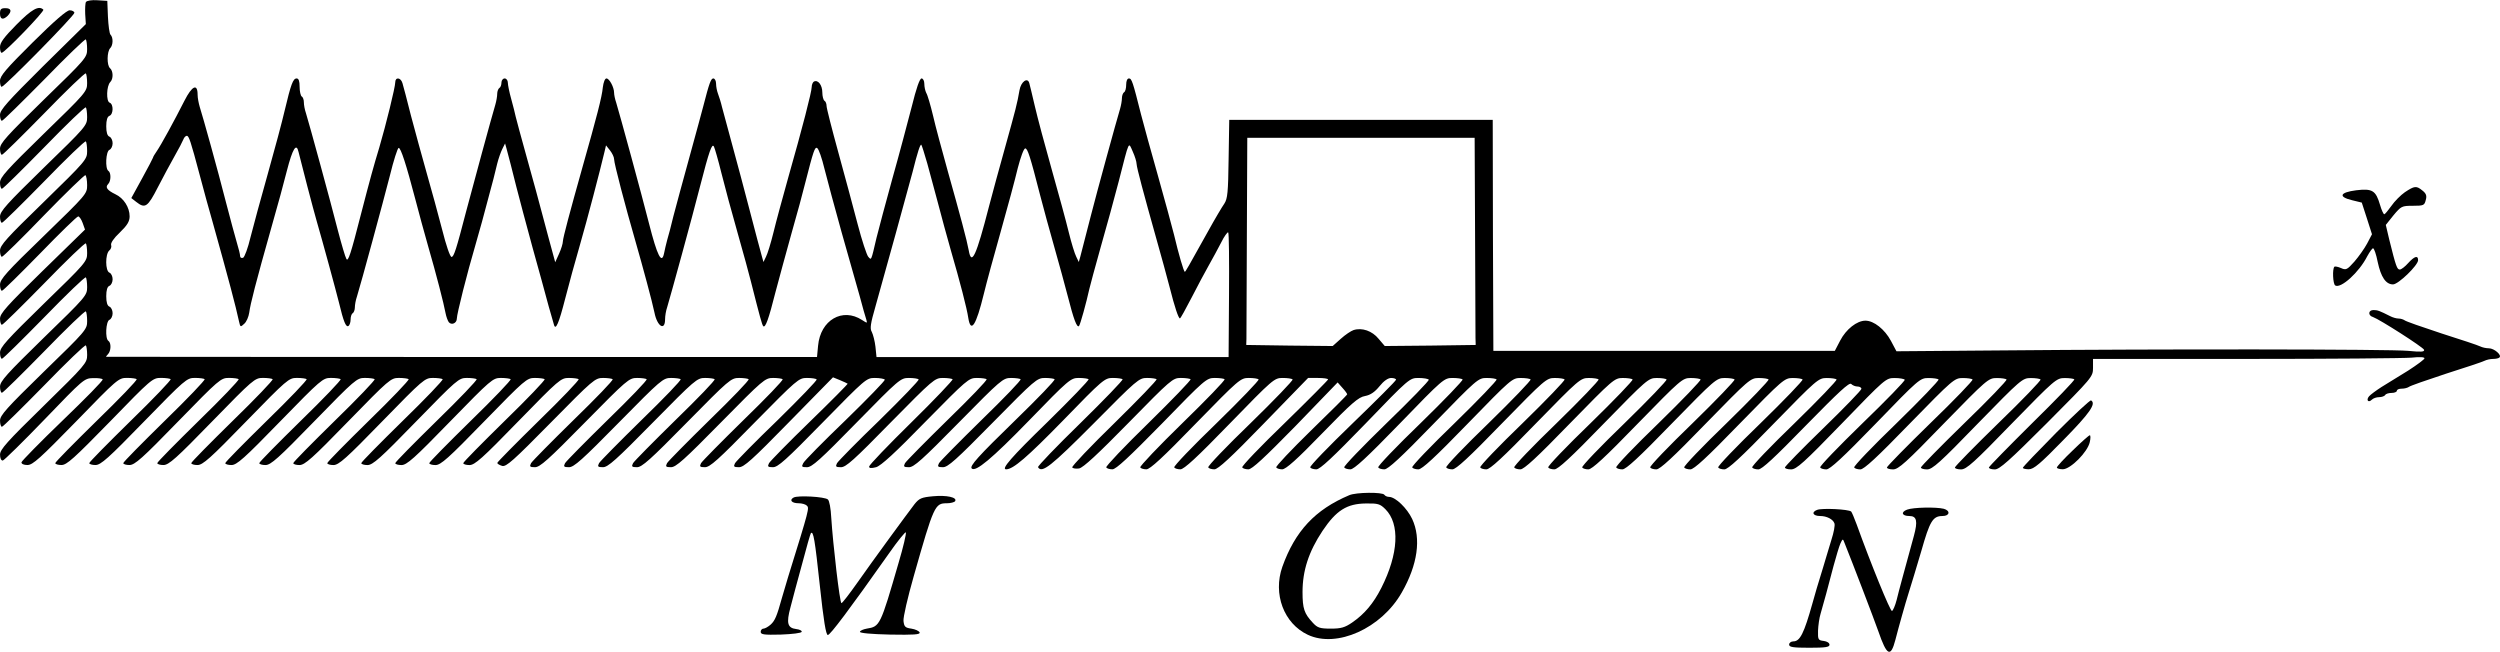 <?xml version="1.0" standalone="no"?>
<!DOCTYPE svg PUBLIC "-//W3C//DTD SVG 20010904//EN"
 "http://www.w3.org/TR/2001/REC-SVG-20010904/DTD/svg10.dtd">
<svg version="1.0" xmlns="http://www.w3.org/2000/svg"
 width="1176.552pt" height="306.759pt" viewBox="0 0 1176.552 306.759"
 preserveAspectRatio="xMidYMid meet">
<g transform="translate(-117,467.844) scale(0.1,-0.1)"
fill="#000000" stroke="none">
<g>
<path d="M1575 4670 c-4 -6 -5 -32 -4 -58 l3 -47 -202 -199 c-167 -166 -202
-205 -202 -228 0 -15 4 -28 9 -28 5 0 94 88 199 194 104 107 192 192 196 189
3 -4 6 -24 6 -46 0 -39 -6 -46 -205 -239 -174 -170 -205 -204 -205 -229 0 -16
4 -29 9 -29 5 0 94 88 199 195 104 107 192 192 196 188 3 -3 6 -24 6 -46 0
-39 -6 -46 -205 -239 -174 -170 -205 -204 -205 -229 0 -16 4 -29 9 -29 5 0 94
88 199 195 104 107 192 192 196 188 3 -3 6 -24 6 -46 0 -39 -6 -46 -205 -239
-174 -170 -205 -204 -205 -229 0 -16 4 -29 9 -29 5 0 94 88 199 195 104 107
192 192 196 188 3 -3 6 -24 6 -46 0 -39 -6 -46 -205 -240 -174 -169 -205 -203
-205 -228 0 -16 4 -29 9 -29 5 0 94 87 197 194 104 107 192 192 196 190 4 -3
8 -24 8 -47 0 -41 -3 -44 -205 -240 -175 -169 -205 -203 -205 -228 0 -16 4
-29 9 -29 5 0 85 79 179 175 93 96 174 175 180 175 5 0 15 -14 21 -31 l11 -31
-200 -195 c-169 -165 -200 -200 -200 -224 0 -16 4 -29 9 -29 5 0 94 88 199
195 104 107 192 192 196 188 3 -3 6 -24 6 -46 0 -39 -6 -46 -205 -239 -174
-170 -205 -204 -205 -229 0 -16 4 -29 9 -29 5 0 94 88 199 195 104 107 192
192 196 188 3 -3 6 -24 6 -46 0 -39 -6 -46 -205 -239 -174 -170 -205 -204
-205 -229 0 -16 4 -29 9 -29 5 0 94 88 199 195 104 107 192 192 196 188 3 -3
6 -24 6 -46 0 -39 -6 -46 -205 -239 -174 -170 -205 -204 -205 -229 0 -16 4
-29 9 -29 5 0 94 88 199 195 104 107 192 192 196 188 3 -3 6 -24 6 -45 0 -38
-8 -47 -205 -240 -173 -169 -205 -205 -205 -229 0 -17 5 -28 13 -28 6 1 95 88
197 194 181 188 186 193 227 194 23 1 44 -2 46 -6 3 -5 -82 -91 -188 -193
-106 -102 -193 -191 -194 -197 -1 -8 11 -13 28 -13 25 0 59 31 229 205 193
199 200 205 239 205 22 0 43 -3 46 -6 4 -4 -81 -92 -188 -196 -107 -105 -195
-194 -195 -199 0 -5 13 -9 29 -9 25 0 59 31 229 205 193 199 200 205 239 205
22 0 43 -3 46 -6 3 -4 -81 -92 -188 -196 -107 -105 -195 -194 -195 -199 0 -5
13 -9 29 -9 25 0 60 31 229 205 193 198 201 205 239 205 22 0 43 -3 46 -6 3
-4 -81 -92 -188 -196 -107 -105 -195 -194 -195 -199 0 -5 13 -9 29 -9 25 0 60
31 229 205 193 198 201 205 239 205 22 0 43 -3 46 -6 3 -4 -81 -92 -188 -196
-107 -105 -195 -194 -195 -199 0 -5 13 -9 29 -9 25 0 60 31 229 205 193 198
201 205 239 205 22 0 43 -3 46 -6 3 -4 -81 -92 -188 -196 -107 -105 -195 -194
-195 -199 0 -5 13 -9 29 -9 25 0 60 31 229 205 193 198 201 205 239 205 22 0
43 -3 46 -6 3 -4 -81 -92 -188 -196 -107 -105 -195 -194 -195 -199 0 -5 13 -9
29 -9 25 0 60 31 229 205 193 198 201 205 239 205 22 0 43 -3 46 -6 3 -4 -81
-92 -188 -196 -107 -105 -195 -194 -195 -199 0 -5 13 -9 29 -9 25 0 60 31 229
205 193 198 201 205 239 205 22 0 43 -3 46 -6 3 -4 -81 -92 -188 -196 -107
-105 -195 -194 -195 -199 0 -5 13 -9 29 -9 25 0 60 31 229 205 193 198 201
205 239 205 22 0 43 -3 46 -6 3 -4 -81 -92 -188 -196 -107 -105 -195 -194
-195 -199 0 -5 13 -9 29 -9 25 0 60 31 229 205 193 198 201 205 239 205 22 0
43 -3 46 -6 3 -4 -81 -92 -188 -196 -107 -105 -195 -194 -195 -199 0 -5 13 -9
29 -9 25 0 60 31 229 205 193 198 201 205 239 205 22 0 43 -3 46 -6 3 -4 -81
-92 -188 -196 -107 -105 -195 -194 -195 -199 0 -5 13 -9 29 -9 25 0 60 31 229
205 193 198 201 205 239 205 22 0 43 -3 46 -6 3 -4 -81 -92 -188 -196 -107
-105 -195 -194 -195 -199 0 -5 13 -9 29 -9 25 0 60 31 229 205 193 198 201
205 239 205 22 0 43 -3 46 -6 3 -4 -81 -92 -188 -196 -107 -105 -195 -194
-195 -199 0 -5 13 -9 29 -9 25 0 60 31 229 205 193 198 201 205 239 205 22 0
43 -3 46 -6 3 -4 -81 -92 -188 -196 -107 -105 -195 -194 -195 -198 0 -4 10
-10 23 -14 19 -5 52 24 229 204 199 202 208 210 246 210 21 0 42 -3 45 -6 4
-4 -79 -90 -184 -192 -104 -102 -194 -193 -200 -203 -8 -16 -6 -19 18 -19 23
-1 63 35 235 210 199 202 208 210 246 210 21 0 42 -3 45 -6 4 -4 -79 -90 -184
-192 -104 -102 -194 -193 -200 -203 -8 -16 -6 -19 18 -19 23 -1 63 35 235 210
199 202 208 210 246 210 21 0 42 -3 45 -6 4 -4 -79 -90 -184 -192 -104 -102
-194 -193 -200 -203 -8 -16 -6 -19 18 -19 23 -1 63 35 235 210 199 202 208
210 246 210 21 0 42 -3 45 -6 4 -4 -79 -90 -184 -192 -104 -102 -194 -193
-200 -203 -8 -16 -6 -19 18 -19 23 -1 63 35 235 210 199 202 208 210 246 210
21 0 42 -3 45 -6 4 -4 -79 -90 -184 -192 -104 -102 -194 -193 -200 -203 -8
-16 -6 -19 18 -19 23 -1 63 35 235 210 199 202 208 210 246 210 21 0 42 -3 45
-6 4 -4 -79 -90 -184 -192 -104 -102 -194 -193 -200 -203 -8 -16 -6 -19 18
-19 23 -1 62 34 234 210 200 203 208 210 246 210 22 0 43 -3 46 -7 4 -3 -79
-89 -183 -191 -105 -101 -195 -193 -201 -203 -8 -16 -6 -19 18 -19 23 -1 62
34 235 211 l208 212 32 -13 c18 -8 35 -15 37 -17 2 -1 -78 -82 -178 -179 -100
-97 -186 -185 -192 -195 -8 -16 -6 -19 18 -19 23 -1 62 34 234 210 202 206
206 210 246 210 23 0 44 -4 47 -8 2 -4 -81 -90 -185 -191 -104 -100 -194 -191
-199 -202 -9 -17 -7 -19 17 -19 23 -1 62 34 234 210 200 204 207 210 246 210
22 0 43 -3 46 -7 4 -3 -79 -89 -183 -191 -105 -101 -195 -193 -201 -203 -8
-16 -6 -19 18 -19 23 -1 62 34 234 210 200 203 208 210 246 210 22 0 42 -3 46
-6 3 -3 -84 -95 -194 -203 -110 -108 -199 -201 -199 -208 0 -8 9 -9 33 -3 23
7 88 66 233 215 195 198 203 205 241 205 22 0 43 -3 46 -6 4 -4 -79 -90 -184
-192 -104 -102 -194 -193 -200 -203 -8 -16 -6 -19 18 -19 23 -1 63 35 235 210
199 202 208 210 246 210 21 0 42 -3 45 -6 4 -4 -79 -90 -184 -192 -104 -102
-194 -193 -200 -203 -8 -16 -6 -19 18 -19 23 -1 63 35 235 210 199 202 208
210 246 210 21 0 42 -3 45 -6 4 -4 -79 -90 -184 -192 -178 -173 -217 -217
-206 -228 18 -18 94 45 268 224 190 196 198 202 236 202 22 0 42 -3 46 -6 3
-4 -84 -94 -193 -201 -172 -167 -220 -223 -195 -223 33 0 99 57 266 228 190
196 198 202 236 202 22 0 42 -3 46 -6 3 -4 -86 -96 -198 -206 -113 -110 -203
-204 -200 -208 18 -30 60 3 262 206 204 206 213 214 251 214 21 0 41 -3 45 -6
3 -4 -86 -96 -198 -206 -113 -110 -202 -204 -199 -209 3 -5 17 -7 32 -5 19 3
89 68 233 215 200 204 208 211 246 211 22 0 42 -3 46 -6 3 -4 -86 -96 -198
-206 -113 -110 -202 -204 -199 -209 3 -5 16 -9 29 -9 17 0 77 56 233 215 203
209 210 215 249 215 22 0 43 -3 46 -6 4 -4 -86 -97 -198 -206 -113 -110 -202
-204 -199 -209 3 -5 16 -9 29 -9 17 0 77 55 232 215 204 209 211 215 250 215
22 0 43 -3 46 -7 4 -3 -85 -96 -198 -206 -113 -109 -203 -203 -199 -208 3 -5
16 -9 29 -9 17 0 77 55 232 215 204 210 210 215 249 215 23 0 44 -3 47 -7 4
-3 -85 -96 -198 -206 -113 -109 -203 -203 -199 -208 3 -5 16 -9 29 -9 17 0 77
55 232 215 l209 215 47 0 c26 0 47 -3 47 -7 0 -3 -92 -96 -205 -206 -113 -109
-203 -203 -199 -208 3 -5 16 -9 29 -9 17 0 74 53 222 204 l198 205 23 -26 c12
-13 22 -27 22 -30 0 -3 -76 -79 -170 -170 -93 -91 -167 -169 -164 -174 3 -5
16 -9 28 -9 17 0 69 46 188 169 139 143 171 171 202 176 26 5 46 19 68 46 20
25 40 39 55 39 13 0 23 -4 23 -8 0 -5 -92 -97 -205 -206 -113 -109 -203 -202
-199 -207 3 -5 16 -9 29 -9 17 0 76 55 231 215 206 214 208 215 250 215 24 0
45 -4 48 -8 3 -4 -87 -97 -200 -206 -112 -109 -202 -202 -198 -207 3 -5 16 -9
29 -9 17 0 76 54 232 215 204 211 209 215 249 215 22 0 44 -3 47 -7 4 -3 -85
-96 -198 -206 -113 -109 -203 -203 -199 -208 3 -5 16 -9 29 -9 17 0 77 55 232
215 204 210 210 215 249 215 23 0 44 -3 47 -7 4 -3 -85 -96 -198 -206 -113
-109 -203 -203 -199 -208 3 -5 16 -9 29 -9 17 0 77 55 232 215 204 210 210
215 249 215 23 0 44 -3 47 -7 4 -3 -85 -96 -198 -206 -113 -109 -203 -203
-199 -208 3 -5 16 -9 29 -9 17 0 77 55 232 215 204 209 211 215 250 215 22 0
43 -3 46 -7 4 -3 -85 -96 -198 -206 -113 -109 -203 -203 -199 -208 3 -5 16 -9
29 -9 17 0 77 55 232 215 204 209 211 215 250 215 22 0 43 -3 46 -7 4 -3 -85
-96 -198 -206 -113 -109 -203 -203 -199 -208 3 -5 16 -9 29 -9 17 0 77 55 232
215 204 209 211 215 250 215 22 0 43 -3 46 -7 4 -3 -85 -96 -198 -206 -113
-109 -203 -203 -199 -208 3 -5 16 -9 29 -9 17 0 77 55 232 215 204 209 211
215 250 215 22 0 43 -3 46 -7 4 -3 -85 -96 -198 -206 -113 -109 -203 -203
-199 -208 3 -5 16 -9 29 -9 17 0 77 55 232 215 204 209 211 215 250 215 22 0
43 -3 46 -7 4 -3 -85 -96 -198 -206 -113 -109 -203 -203 -199 -208 3 -5 16 -9
29 -9 17 0 77 55 232 215 204 209 211 215 250 215 22 0 43 -3 46 -7 4 -3 -85
-96 -198 -206 -113 -109 -203 -203 -199 -208 3 -5 16 -9 29 -9 17 0 77 55 232
215 204 209 211 215 250 215 22 0 43 -3 46 -7 4 -3 -85 -96 -198 -206 -113
-109 -203 -203 -199 -208 3 -5 16 -9 29 -9 17 0 77 55 232 215 204 209 211
215 250 215 22 0 43 -3 46 -7 4 -3 -85 -96 -198 -206 -113 -109 -203 -203
-199 -208 3 -5 16 -9 29 -9 17 0 77 55 232 215 204 209 211 215 250 215 22 0
43 -3 46 -7 4 -3 -85 -96 -198 -206 -113 -109 -203 -203 -199 -208 3 -5 16 -9
29 -9 17 0 75 54 224 207 155 158 204 204 213 195 7 -7 20 -12 30 -12 10 0 18
-5 18 -11 0 -6 -81 -90 -180 -186 -99 -96 -180 -179 -180 -184 0 -5 13 -9 29
-9 25 0 60 31 238 215 206 213 208 215 250 215 23 0 44 -4 47 -8 3 -4 -87 -97
-200 -206 -112 -109 -202 -202 -198 -207 3 -5 16 -9 29 -9 17 0 76 54 232 215
204 211 209 215 249 215 22 0 44 -3 47 -7 4 -3 -85 -96 -198 -206 -113 -109
-203 -203 -199 -208 3 -5 16 -9 29 -9 17 0 77 55 232 215 204 209 211 215 250
215 22 0 43 -3 46 -7 4 -3 -85 -96 -198 -205 -113 -110 -205 -204 -205 -209 0
-5 13 -9 29 -9 25 0 61 32 238 215 204 209 211 215 250 215 22 0 43 -3 46 -7
4 -3 -85 -96 -198 -205 -113 -110 -205 -204 -205 -209 0 -5 13 -9 29 -9 25 0
61 32 238 215 204 209 211 215 250 215 22 0 43 -3 46 -7 4 -3 -85 -96 -198
-205 -113 -110 -205 -204 -205 -209 0 -5 13 -9 29 -9 25 0 61 32 238 215 204
209 211 215 250 215 22 0 42 -3 45 -6 4 -3 -86 -96 -198 -206 -112 -111 -204
-205 -204 -209 0 -5 12 -9 28 -9 22 0 66 39 245 218 214 215 217 218 217 260
l0 42 719 0 c395 0 746 3 780 6 37 4 61 3 61 -3 0 -5 -35 -31 -77 -58 -43 -26
-99 -61 -125 -77 -25 -16 -52 -36 -59 -44 -15 -18 -3 -32 13 -16 7 7 22 12 34
12 13 0 26 5 29 10 3 6 17 10 31 10 13 0 24 5 24 10 0 6 10 10 23 10 13 0 27
4 33 8 5 5 83 32 174 62 91 29 173 56 182 61 10 5 28 9 41 9 13 0 27 3 30 7
12 11 -25 43 -50 43 -13 0 -31 4 -41 9 -9 5 -91 32 -182 61 -91 30 -169 57
-174 62 -6 4 -18 8 -28 8 -10 0 -28 5 -41 12 -48 24 -57 28 -77 28 -25 0 -27
-26 -2 -33 31 -11 236 -142 240 -154 3 -10 -14 -11 -75 -5 -88 8 -1161 9
-1913 2 l-495 -4 -26 49 c-29 54 -80 95 -120 95 -40 0 -91 -40 -119 -94 l-25
-48 -804 0 -803 0 -2 544 -1 543 -620 0 -620 0 -3 -184 c-2 -157 -5 -187 -20
-210 -10 -14 -45 -73 -77 -131 -95 -171 -106 -190 -109 -190 -5 0 -29 82 -51
175 -10 39 -43 162 -75 275 -32 113 -68 243 -80 290 -39 155 -44 170 -57 170
-8 0 -13 -12 -13 -29 0 -17 -4 -33 -10 -36 -5 -3 -10 -16 -10 -27 0 -12 -4
-35 -9 -52 -16 -52 -110 -395 -137 -501 -39 -153 -43 -168 -50 -194 l-7 -25
-12 25 c-7 13 -23 65 -35 114 -12 50 -48 182 -80 295 -32 113 -68 248 -80 300
-12 52 -24 101 -26 108 -8 29 -39 7 -46 -33 -11 -64 -18 -90 -68 -270 -26 -93
-60 -217 -75 -275 -61 -237 -83 -284 -96 -209 -8 45 -41 168 -99 374 -26 94
-58 211 -69 260 -12 50 -26 98 -32 107 -5 10 -9 29 -9 43 0 14 -6 25 -13 25
-9 0 -25 -47 -46 -132 -19 -73 -59 -225 -91 -338 -31 -113 -65 -239 -75 -280
-26 -112 -24 -106 -39 -89 -7 8 -30 77 -50 154 -20 77 -61 229 -91 338 -30
109 -55 207 -55 217 0 10 -4 22 -10 25 -5 3 -10 21 -10 39 0 35 -21 62 -40 51
-5 -3 -10 -15 -10 -25 0 -23 -44 -193 -110 -425 -26 -93 -58 -210 -70 -260
-12 -49 -28 -101 -35 -114 l-12 -25 -7 25 c-13 47 -26 96 -62 234 -20 77 -54
205 -76 285 -22 80 -44 163 -50 185 -5 22 -14 50 -19 63 -5 13 -9 34 -9 47 0
14 -6 25 -13 25 -11 0 -19 -21 -47 -130 -5 -19 -34 -127 -65 -239 -31 -112
-65 -238 -76 -280 -10 -42 -23 -92 -29 -111 -5 -19 -12 -48 -15 -64 -11 -52
-32 -10 -70 139 -36 142 -138 515 -155 571 -6 17 -10 38 -10 47 0 25 -22 67
-36 67 -7 0 -14 -18 -17 -42 -4 -45 -29 -140 -95 -373 -61 -217 -92 -333 -93
-352 0 -10 -8 -36 -18 -58 l-18 -40 -15 55 c-8 30 -28 102 -43 160 -15 58 -49
182 -75 275 -26 94 -50 181 -53 195 -3 14 -12 51 -21 83 -9 32 -16 67 -16 77
0 11 -7 20 -15 20 -8 0 -15 -9 -15 -19 0 -11 -4 -23 -10 -26 -5 -3 -10 -16
-10 -27 0 -12 -4 -35 -9 -52 -15 -49 -108 -391 -137 -501 -47 -181 -58 -215
-69 -215 -7 0 -26 56 -44 128 -18 70 -51 190 -73 267 -22 77 -55 199 -74 270
-18 72 -36 140 -40 153 -8 27 -34 30 -34 3 0 -22 -43 -197 -75 -306 -27 -89
-43 -147 -86 -313 -49 -192 -61 -227 -69 -211 -5 8 -23 69 -40 134 -34 134
-135 503 -150 551 -6 17 -10 40 -10 52 0 11 -4 24 -10 27 -5 3 -10 24 -10 46
0 26 -4 39 -14 39 -17 0 -27 -28 -56 -150 -12 -52 -48 -187 -80 -300 -32 -113
-68 -246 -81 -297 -12 -51 -28 -94 -35 -97 -8 -3 -14 1 -14 8 0 8 -7 36 -15
62 -8 27 -31 112 -51 189 -40 157 -109 404 -124 451 -5 17 -10 42 -10 57 0 55
-26 43 -62 -28 -47 -93 -111 -210 -130 -237 -10 -14 -18 -28 -18 -31 0 -2 -23
-46 -51 -97 l-51 -93 23 -18 c42 -33 54 -25 102 69 25 48 60 114 79 147 19 33
37 68 41 78 3 9 11 17 16 17 10 0 18 -23 61 -185 21 -79 43 -160 61 -222 76
-272 108 -393 124 -467 6 -27 7 -27 24 -11 11 9 21 33 24 53 5 40 30 138 106
407 27 94 59 211 71 260 27 105 45 134 55 89 9 -39 72 -280 85 -324 29 -100
90 -324 105 -384 22 -92 33 -118 45 -111 5 3 10 17 10 30 0 13 4 27 10 30 5 3
10 16 10 27 0 12 4 35 10 52 19 61 123 444 155 569 17 70 36 129 41 130 10 2
36 -79 79 -243 15 -58 42 -157 60 -220 38 -131 74 -271 82 -315 3 -16 10 -35
15 -42 13 -16 38 -5 38 17 0 21 47 209 90 355 16 55 41 145 55 200 29 107 29
108 45 174 6 24 17 55 24 69 l13 26 7 -25 c12 -45 25 -94 46 -179 12 -47 46
-175 76 -285 31 -110 60 -218 66 -240 6 -22 15 -56 21 -75 5 -19 12 -41 14
-49 8 -29 23 6 53 123 17 66 48 180 70 255 34 118 93 343 115 436 l7 30 19
-24 c10 -13 19 -31 19 -41 0 -20 53 -222 101 -388 35 -122 78 -281 89 -334 13
-66 50 -88 50 -31 0 15 4 40 10 57 16 53 118 424 154 566 44 171 57 207 66
189 4 -8 20 -63 35 -124 15 -60 49 -187 76 -281 27 -94 55 -198 63 -230 42
-166 52 -203 58 -210 10 -9 25 31 58 162 16 61 50 185 75 275 26 90 55 198 65
239 38 149 45 170 56 162 7 -4 22 -47 34 -97 12 -49 49 -184 81 -300 33 -115
71 -250 85 -300 13 -49 27 -99 31 -110 5 -18 5 -18 -20 -2 -92 60 -196 0 -207
-121 l-5 -53 -1670 0 c-918 0 -1672 1 -1675 1 -2 0 1 5 8 12 15 15 16 54 2 63
-16 10 -12 92 5 99 8 3 15 17 15 31 0 14 -7 28 -15 31 -10 4 -15 20 -15 49 0
29 5 45 15 49 8 3 15 17 15 31 0 14 -7 28 -15 31 -20 8 -20 87 -1 104 8 6 12
18 9 26 -3 9 12 32 41 59 35 34 46 52 46 76 0 42 -28 86 -67 104 -39 19 -49
33 -34 48 14 14 14 54 1 62 -16 10 -12 92 5 99 8 3 15 17 15 31 0 14 -7 28
-15 31 -10 4 -15 20 -15 49 0 29 5 45 15 49 19 7 20 55 1 62 -17 6 -15 79 3
97 15 15 14 52 -1 65 -16 13 -15 79 1 95 13 13 15 49 1 63 -5 5 -10 43 -12 84
l-3 75 -47 3 c-26 2 -49 -2 -53 -8z m6537 -1095 c1 -250 2 -470 2 -487 l1 -33
-214 -3 -214 -2 -29 34 c-30 37 -78 54 -118 41 -12 -4 -39 -22 -60 -41 l-38
-34 -203 2 -204 3 1 28 c0 15 1 234 2 487 l2 460 535 0 535 0 2 -455z m-2578
334 c13 -46 35 -131 51 -189 15 -58 42 -157 60 -220 42 -144 76 -275 82 -318
12 -74 37 -35 73 113 12 50 48 182 80 295 32 113 68 247 80 298 13 50 28 92
35 92 11 0 23 -36 70 -220 15 -58 45 -168 67 -245 22 -77 50 -180 63 -230 28
-110 43 -150 53 -141 6 7 34 108 49 176 3 14 27 102 53 195 27 94 65 233 85
310 51 199 45 187 66 140 10 -22 18 -48 18 -58 1 -19 32 -135 93 -352 22 -77
50 -180 63 -230 23 -91 41 -145 48 -145 3 0 27 44 55 98 27 53 64 122 81 152
17 30 43 78 58 107 14 29 30 50 33 48 4 -2 5 -135 4 -295 l-2 -292 -828 0
-829 0 -5 49 c-3 26 -11 57 -17 69 -10 16 -6 40 17 120 41 145 155 558 175
634 23 92 36 132 41 127 2 -2 15 -42 28 -88z"/>
</g>
<g>
<path d="M1170 4615 c0 -28 14 -32 36 -11 21 22 17 36 -11 36 -20 0 -25 -5
-25 -25z"/>
</g>
<g>
<path d="M1247 4562 c-58 -59 -77 -84 -77 -105 0 -15 3 -27 8 -27 14 0 203
196 196 203 -21 21 -55 2 -127 -71z"/>
</g>
<g>
<path d="M1323 4478 c-125 -124 -153 -157 -153 -180 0 -15 3 -28 8 -28 13 0
342 334 342 348 0 6 -10 12 -22 12 -14 0 -71 -49 -175 -152z"/>
</g>
<g>
<path d="M12488 3774 c-20 -14 -49 -43 -64 -65 -15 -21 -30 -39 -33 -39 -4 0
-13 20 -20 44 -20 68 -36 78 -112 69 -78 -10 -86 -31 -19 -47 l45 -11 24 -74
24 -75 -23 -44 c-13 -24 -40 -62 -60 -85 -34 -38 -39 -41 -63 -30 -14 6 -28 9
-31 6 -10 -10 -7 -81 4 -88 26 -16 112 61 151 138 11 20 23 37 27 37 5 0 15
-29 22 -65 15 -70 38 -105 72 -105 25 0 118 90 118 114 0 24 -17 19 -47 -14
-14 -16 -32 -30 -39 -30 -13 0 -18 13 -50 142 l-16 68 36 45 c36 43 39 45 91
45 51 0 55 2 61 27 6 20 2 31 -16 45 -28 23 -37 22 -82 -8z"/>
</g>
<g>
<path d="M10847 2642 c-86 -87 -157 -161 -157 -165 0 -4 13 -7 28 -7 23 0 53
25 163 138 125 127 155 171 130 186 -4 3 -78 -66 -164 -152z"/>
</g>
<g>
<path d="M10924 2558 c-41 -39 -74 -75 -74 -80 0 -4 13 -8 28 -8 36 0 117 81
127 128 4 17 4 32 0 32 -4 0 -40 -32 -81 -72z"/>
</g>
<g>
<path d="M7520 2348 c-161 -68 -255 -169 -315 -337 -45 -128 7 -267 120 -320
136 -64 346 30 442 199 75 131 92 254 49 346 -24 51 -79 104 -109 104 -9 0
-19 5 -22 10 -8 13 -133 12 -165 -2z m170 -66 c69 -69 62 -210 -19 -370 -37
-73 -79 -123 -137 -163 -35 -24 -53 -29 -101 -29 -52 0 -63 4 -85 28 -40 43
-48 66 -48 144 0 101 29 190 94 288 65 97 115 128 204 129 57 1 67 -2 92 -27z"/>
</g>
<g>
<path d="M4905 2337 c-22 -12 -9 -27 24 -27 15 0 32 -5 38 -11 12 -12 13 -11
-88 -336 -11 -38 -24 -81 -29 -98 -24 -87 -33 -107 -52 -125 -12 -11 -28 -20
-35 -20 -7 0 -13 -7 -13 -15 0 -13 15 -15 95 -13 53 2 96 7 98 13 1 6 -10 11
-26 13 -41 5 -47 28 -27 102 9 36 34 128 55 205 20 77 39 142 41 144 12 13 19
-30 42 -244 18 -168 29 -235 38 -235 11 0 100 118 287 383 41 59 78 104 80
100 3 -5 -12 -69 -34 -143 -86 -297 -88 -300 -150 -310 -16 -3 -31 -9 -32 -15
-1 -6 53 -11 141 -13 113 -2 143 0 140 10 -3 7 -20 15 -39 18 -29 4 -34 9 -37
36 -2 17 20 112 48 210 95 335 100 344 156 344 18 0 36 5 39 10 11 18 -40 29
-104 23 -55 -5 -65 -10 -87 -37 -39 -51 -195 -264 -268 -368 -38 -54 -72 -98
-76 -98 -8 0 -40 278 -48 402 -2 43 -9 81 -16 86 -15 13 -142 20 -161 9z"/>
</g>
<g>
<path d="M9722 2279 c-29 -11 -20 -29 14 -29 31 0 60 -15 67 -34 4 -9 -3 -44
-14 -78 -10 -35 -29 -94 -40 -133 -12 -38 -25 -81 -29 -95 -4 -14 -13 -45 -20
-70 -40 -143 -59 -180 -90 -180 -11 0 -20 -7 -20 -15 0 -12 17 -15 95 -15 76
0 95 3 95 14 0 9 -12 16 -27 18 -26 3 -28 6 -27 48 1 25 6 61 12 80 14 47 36
129 61 225 12 44 26 91 32 105 11 24 12 24 19 5 39 -97 138 -356 160 -418 40
-116 58 -124 80 -40 15 59 49 179 60 213 10 30 45 148 62 205 40 141 54 165
100 165 34 0 38 25 6 34 -36 9 -144 7 -173 -4 -31 -12 -24 -30 11 -30 35 0 40
-24 21 -94 -45 -165 -70 -255 -81 -301 -7 -27 -17 -50 -22 -52 -8 -2 -99 221
-166 407 -11 30 -23 58 -26 61 -12 11 -136 17 -160 8z"/>
</g>
</g>
</svg>
